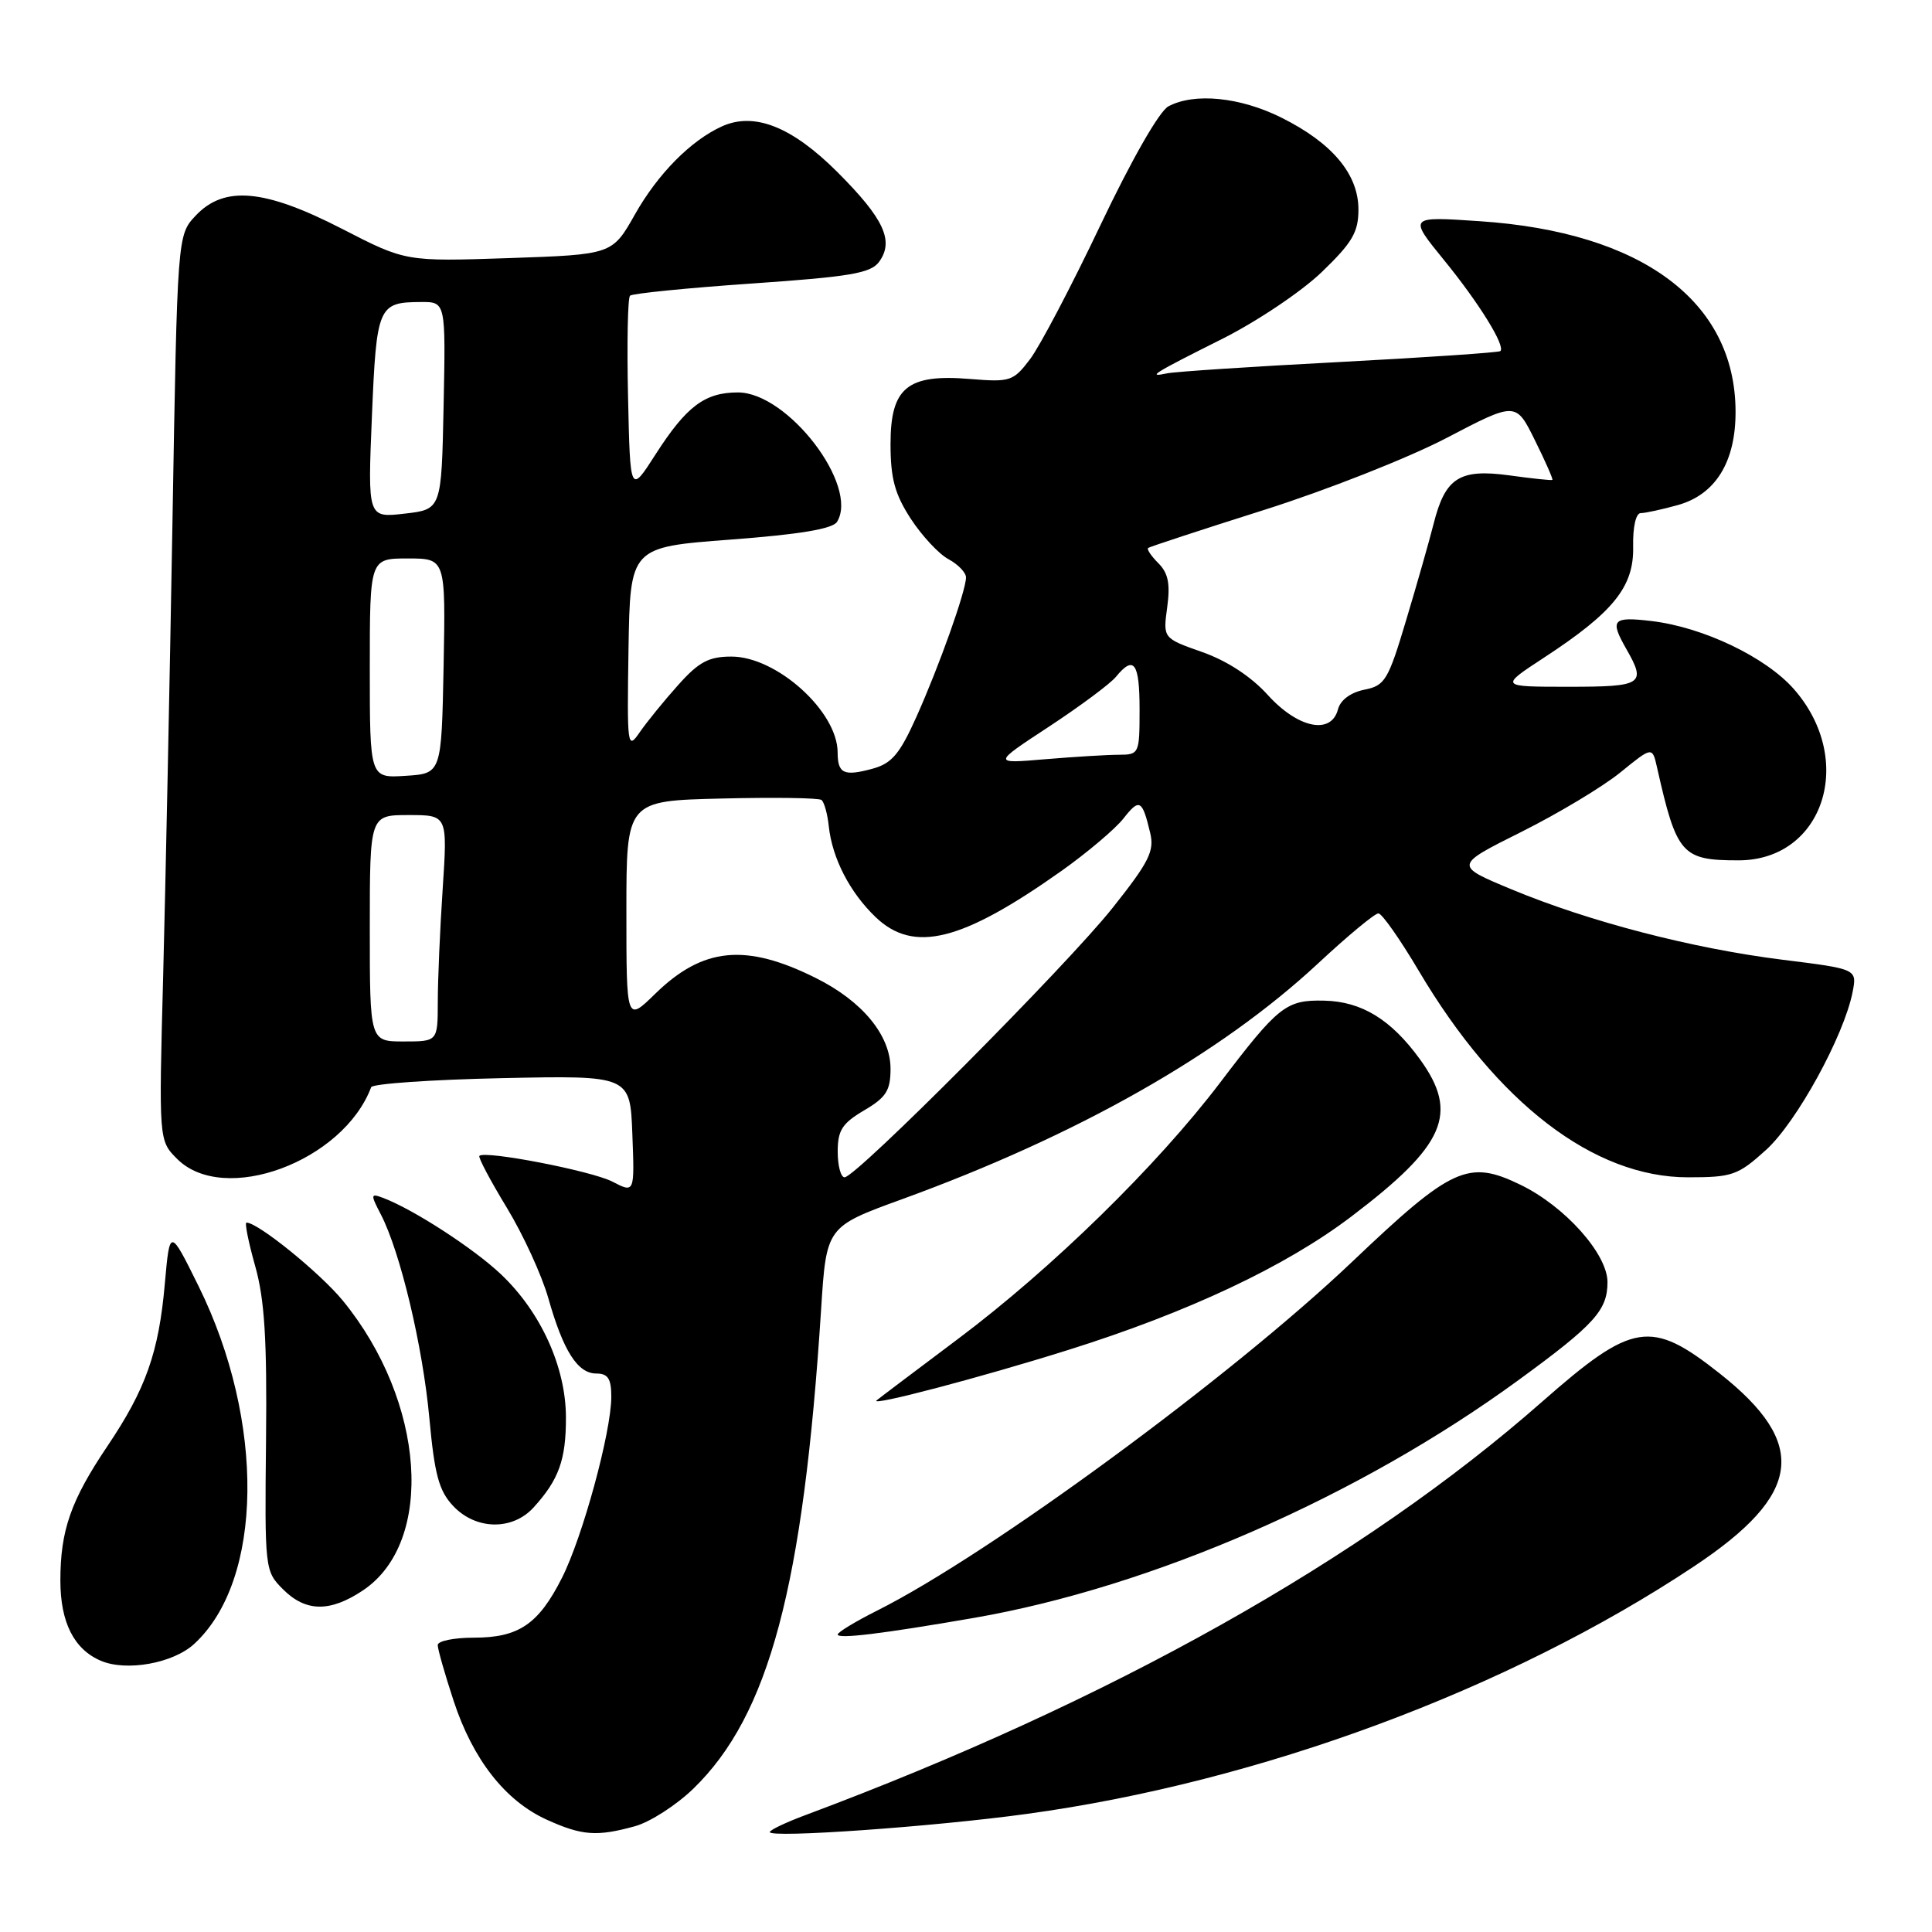 <?xml version="1.0" encoding="UTF-8" standalone="no"?>
<!DOCTYPE svg PUBLIC "-//W3C//DTD SVG 1.1//EN" "http://www.w3.org/Graphics/SVG/1.1/DTD/svg11.dtd" >
<svg xmlns="http://www.w3.org/2000/svg" xmlns:xlink="http://www.w3.org/1999/xlink" version="1.1" viewBox="0 0 256 256">
 <g >
 <path fill="currentColor"
d=" M 84.15 241.98 C 86.16 241.42 89.63 239.18 91.87 237.01 C 101.91 227.27 106.44 210.27 108.80 173.52 C 109.50 162.55 109.50 162.55 119.50 158.91 C 142.78 150.44 161.69 139.72 174.65 127.66 C 178.58 124.00 182.18 121.01 182.65 121.03 C 183.12 121.04 185.53 124.48 188.00 128.65 C 198.38 146.18 211.19 156.00 223.66 156.00 C 229.54 156.00 230.28 155.74 234.00 152.38 C 238.06 148.71 244.34 137.25 245.48 131.45 C 246.07 128.40 246.07 128.40 236.19 127.17 C 224.26 125.68 210.56 122.12 200.28 117.84 C 192.68 114.68 192.68 114.68 201.59 110.23 C 206.49 107.78 212.40 104.23 214.72 102.34 C 218.94 98.91 218.94 98.91 219.57 101.71 C 222.17 113.24 222.84 114.00 230.36 114.00 C 241.65 114.00 245.95 100.71 237.70 91.31 C 233.97 87.07 225.68 83.10 218.82 82.29 C 213.66 81.68 213.28 82.11 215.50 86.00 C 218.17 90.67 217.67 91.00 207.84 91.00 C 198.69 91.00 198.69 91.00 204.59 87.14 C 213.81 81.11 216.52 77.73 216.40 72.43 C 216.35 69.83 216.76 68.00 217.40 67.99 C 218.01 67.99 220.21 67.51 222.30 66.93 C 227.32 65.54 230.00 61.20 229.97 54.50 C 229.92 39.92 217.56 30.74 196.06 29.31 C 186.62 28.67 186.62 28.67 191.37 34.50 C 195.99 40.17 199.50 45.84 198.81 46.52 C 198.62 46.71 189.03 47.36 177.49 47.97 C 165.94 48.57 155.67 49.25 154.65 49.47 C 151.87 50.06 152.80 49.49 161.92 44.92 C 166.53 42.61 172.46 38.63 175.14 36.05 C 179.19 32.15 180.00 30.77 180.00 27.76 C 180.00 23.08 176.53 18.94 169.78 15.58 C 164.32 12.86 158.26 12.26 154.82 14.09 C 153.61 14.74 149.95 21.14 145.81 29.84 C 141.98 37.90 137.78 45.89 136.49 47.59 C 134.27 50.52 133.86 50.65 128.58 50.22 C 120.24 49.52 118.00 51.34 118.00 58.82 C 118.00 63.39 118.56 65.46 120.67 68.72 C 122.15 70.99 124.40 73.41 125.67 74.09 C 126.95 74.78 128.00 75.87 128.00 76.51 C 128.00 78.28 124.45 88.26 121.41 95.03 C 119.21 99.93 118.15 101.17 115.61 101.86 C 111.81 102.89 111.00 102.52 110.99 99.69 C 110.98 94.27 102.92 87.00 96.92 87.00 C 93.92 87.00 92.60 87.70 89.87 90.76 C 88.01 92.83 85.73 95.64 84.78 97.01 C 83.13 99.41 83.08 99.02 83.28 86.00 C 83.50 72.50 83.50 72.50 96.79 71.50 C 105.98 70.81 110.33 70.08 110.91 69.15 C 113.86 64.37 104.39 52.00 97.78 52.00 C 93.39 52.00 90.96 53.83 86.87 60.20 C 83.50 65.46 83.50 65.46 83.22 52.60 C 83.06 45.52 83.18 39.48 83.48 39.18 C 83.78 38.89 91.03 38.16 99.59 37.57 C 112.63 36.67 115.37 36.21 116.48 34.70 C 118.50 31.93 117.15 29.00 110.98 22.82 C 104.94 16.78 99.94 14.80 95.65 16.75 C 91.52 18.63 87.18 23.03 84.15 28.38 C 81.13 33.73 81.13 33.73 67.44 34.20 C 53.75 34.66 53.75 34.66 45.34 30.33 C 35.05 25.04 29.71 24.55 25.92 28.58 C 23.50 31.16 23.50 31.16 22.85 69.33 C 22.49 90.32 21.93 117.32 21.62 129.31 C 21.04 151.13 21.04 151.13 23.47 153.56 C 29.67 159.76 45.47 153.92 49.18 144.06 C 49.36 143.60 57.15 143.06 66.50 142.86 C 83.50 142.50 83.50 142.50 83.79 150.30 C 84.09 158.10 84.09 158.10 81.14 156.57 C 78.39 155.15 64.24 152.41 63.52 153.16 C 63.34 153.35 64.97 156.43 67.14 160.00 C 69.31 163.57 71.79 168.97 72.65 172.00 C 74.64 179.02 76.54 182.00 79.02 182.00 C 80.56 182.00 81.00 182.68 81.00 185.08 C 81.00 189.73 77.20 203.67 74.46 209.08 C 71.35 215.23 68.73 217.00 62.78 217.00 C 60.15 217.00 58.00 217.44 58.00 217.98 C 58.00 218.52 58.95 221.85 60.11 225.38 C 62.66 233.14 66.95 238.62 72.43 241.11 C 77.12 243.24 79.08 243.38 84.15 241.98 Z  M 136.00 240.36 C 166.84 236.16 199.93 223.88 224.50 207.53 C 238.79 198.02 239.68 191.33 227.88 182.00 C 218.74 174.78 216.37 175.15 204.31 185.76 C 180.54 206.67 147.11 225.42 106.75 240.50 C 104.14 241.47 102.00 242.49 102.00 242.76 C 102.00 243.58 123.67 242.05 136.00 240.36 Z  M 25.73 217.83 C 34.90 209.41 35.16 188.37 26.33 170.46 C 22.50 162.71 22.50 162.71 21.84 170.10 C 21.04 179.21 19.32 184.07 14.22 191.64 C 9.38 198.83 8.00 202.79 8.00 209.43 C 8.00 214.97 9.80 218.54 13.36 220.06 C 16.75 221.51 22.94 220.40 25.73 217.83 Z  M 129.00 214.39 C 152.65 210.30 180.06 198.33 201.25 182.84 C 211.28 175.52 213.00 173.62 213.00 169.89 C 213.00 166.15 207.35 159.83 201.45 156.98 C 194.55 153.63 192.37 154.63 179.17 167.19 C 163.22 182.36 131.11 205.94 116.25 213.40 C 113.36 214.85 111.00 216.28 111.00 216.58 C 111.00 217.20 116.86 216.49 129.00 214.39 Z  M 48.10 210.73 C 57.67 204.32 56.37 185.70 45.41 172.32 C 42.40 168.66 34.19 162.00 32.66 162.00 C 32.40 162.00 32.92 164.59 33.81 167.75 C 35.06 172.18 35.39 177.47 35.25 190.83 C 35.07 207.94 35.10 208.19 37.49 210.58 C 40.51 213.61 43.73 213.65 48.10 210.73 Z  M 70.70 199.75 C 74.05 196.07 75.00 193.43 74.99 187.82 C 74.98 181.15 71.66 173.84 66.37 168.84 C 62.75 165.41 54.72 160.21 50.74 158.72 C 49.10 158.10 49.08 158.26 50.47 160.93 C 53.05 165.92 56.01 178.35 56.89 187.89 C 57.58 195.41 58.16 197.54 60.04 199.54 C 63.04 202.74 67.89 202.83 70.70 199.75 Z  M 141.50 178.89 C 157.45 173.89 170.39 167.79 179.08 161.18 C 191.52 151.74 193.35 147.54 188.15 140.36 C 184.32 135.08 180.43 132.70 175.45 132.59 C 170.41 132.48 169.39 133.29 161.65 143.48 C 153.30 154.47 139.38 168.09 126.92 177.43 C 121.19 181.73 116.34 185.39 116.15 185.56 C 115.20 186.40 129.96 182.52 141.50 178.89 Z  M 111.00 152.60 C 111.00 149.77 111.59 148.85 114.50 147.13 C 117.43 145.41 118.00 144.50 118.00 141.61 C 118.00 137.19 114.28 132.67 108.12 129.60 C 98.81 124.95 93.14 125.51 86.81 131.69 C 83.00 135.41 83.00 135.41 83.00 120.76 C 83.00 106.11 83.00 106.11 95.60 105.81 C 102.53 105.64 108.50 105.72 108.85 106.00 C 109.21 106.28 109.65 107.85 109.82 109.50 C 110.28 113.74 112.61 118.25 116.02 121.52 C 121.07 126.35 127.42 124.77 140.68 115.38 C 144.07 112.97 147.75 109.86 148.85 108.47 C 150.98 105.75 151.35 105.94 152.40 110.34 C 152.99 112.77 152.27 114.20 147.39 120.34 C 141.33 127.96 113.43 156.00 111.91 156.00 C 111.41 156.00 111.00 154.47 111.00 152.60 Z  M 49.00 123.00 C 49.00 108.00 49.00 108.00 54.15 108.00 C 59.30 108.00 59.30 108.00 58.66 117.75 C 58.30 123.11 58.01 129.86 58.01 132.75 C 58.00 138.00 58.00 138.00 53.50 138.00 C 49.00 138.00 49.00 138.00 49.00 123.00 Z  M 49.00 88.55 C 49.00 74.00 49.00 74.00 54.03 74.00 C 59.05 74.00 59.05 74.00 58.78 88.25 C 58.50 102.50 58.50 102.50 53.75 102.80 C 49.00 103.11 49.00 103.11 49.00 88.55 Z  M 139.00 96.28 C 143.12 93.57 147.12 90.60 147.87 89.68 C 150.25 86.77 151.00 87.81 151.00 94.00 C 151.00 99.88 150.94 100.00 148.25 100.01 C 146.74 100.01 142.35 100.28 138.50 100.60 C 131.50 101.20 131.50 101.20 139.00 96.28 Z  M 168.00 92.10 C 165.79 89.65 162.59 87.56 159.30 86.40 C 154.10 84.57 154.10 84.57 154.66 80.47 C 155.08 77.37 154.80 75.94 153.49 74.63 C 152.54 73.68 151.93 72.77 152.13 72.61 C 152.33 72.45 159.25 70.18 167.50 67.57 C 175.75 64.96 186.63 60.67 191.68 58.03 C 200.86 53.23 200.86 53.23 203.38 58.33 C 204.77 61.13 205.81 63.50 205.70 63.59 C 205.59 63.68 203.03 63.41 200.00 62.99 C 193.39 62.09 191.50 63.29 189.96 69.41 C 189.39 71.66 187.76 77.39 186.33 82.15 C 183.94 90.15 183.52 90.85 180.78 91.39 C 178.96 91.76 177.61 92.76 177.29 93.99 C 176.40 97.41 172.00 96.51 168.00 92.10 Z  M 49.28 55.17 C 49.89 40.55 50.11 40.04 55.78 40.02 C 59.06 40.00 59.06 40.00 58.78 53.75 C 58.50 67.50 58.50 67.50 53.61 68.06 C 48.72 68.62 48.72 68.62 49.28 55.17 Z "/>
</g>
</svg>